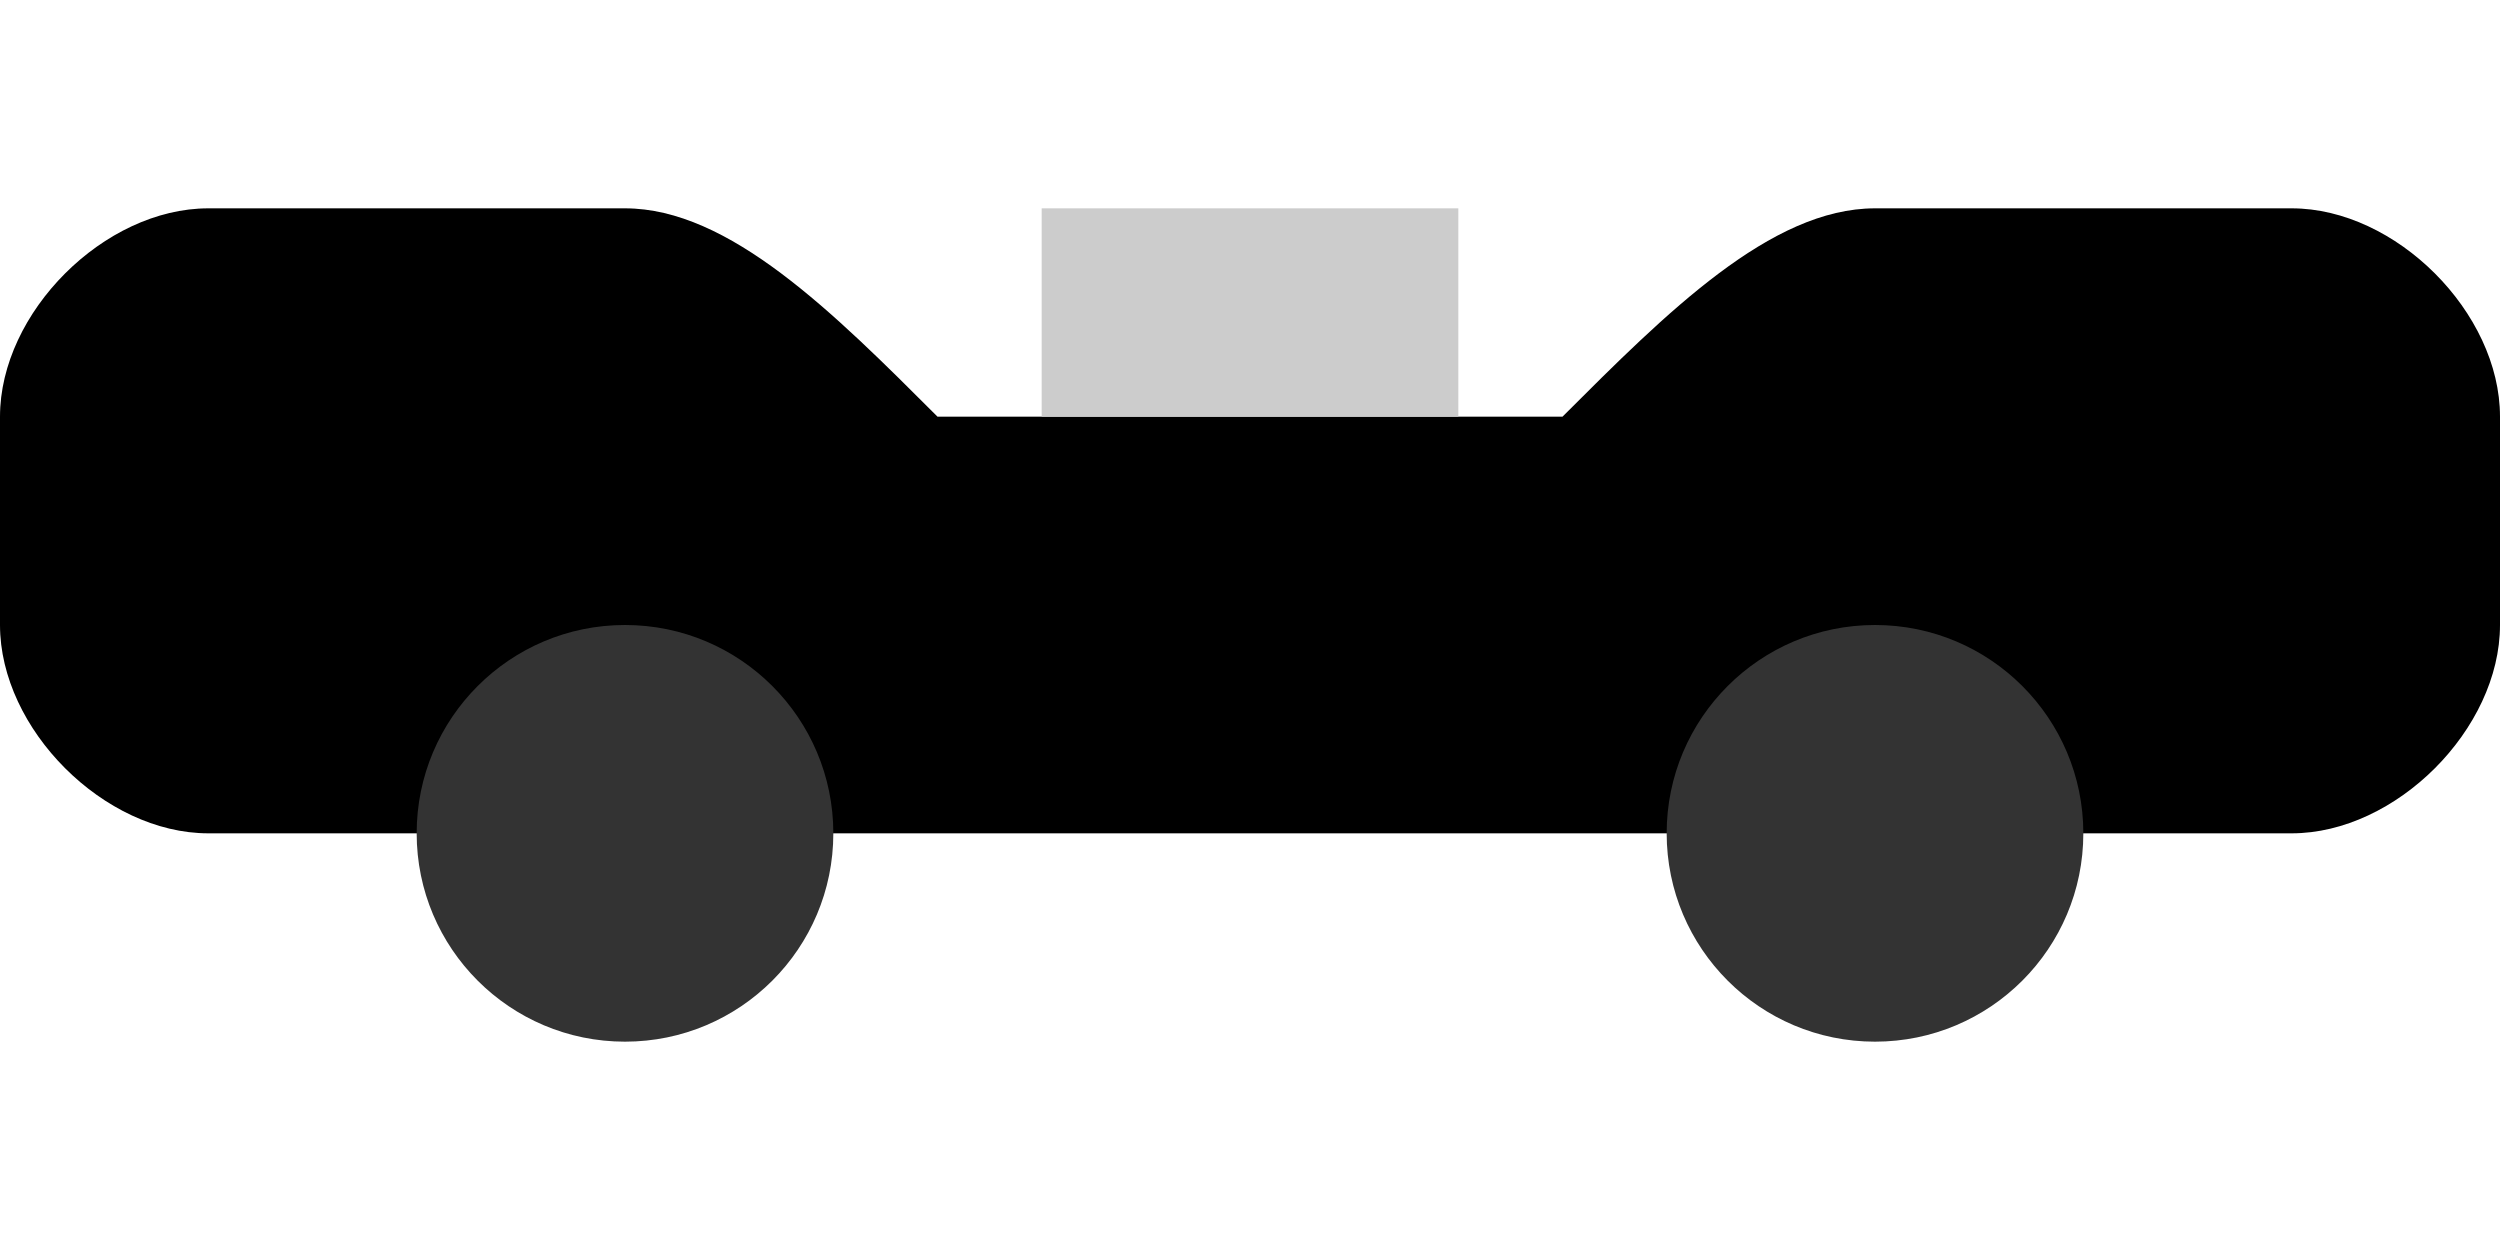 <?xml version="1.0" encoding="UTF-8"?>
<svg width="240px" height="120px" viewBox="0 0 240 120" version="1.1" xmlns="http://www.w3.org/2000/svg">
    <g stroke="none" stroke-width="1" fill="none" fill-rule="evenodd">
        <path d="M20,80 L220,80 C230,80 240,70 240,60 L240,40 C240,30 230,20 220,20 L180,20 C170,20 160,30 150,40 L90,40 C80,30 70,20 60,20 L20,20 C10,20 0,30 0,40 L0,60 C0,70 10,80 20,80 Z" fill="#000000"/>
        <circle cx="60" cy="80" r="20" fill="#333333"/>
        <circle cx="180" cy="80" r="20" fill="#333333"/>
        <path d="M100,40 L140,40 L140,20 L100,20 Z" fill="#CCCCCC"/>
    </g>
</svg>
